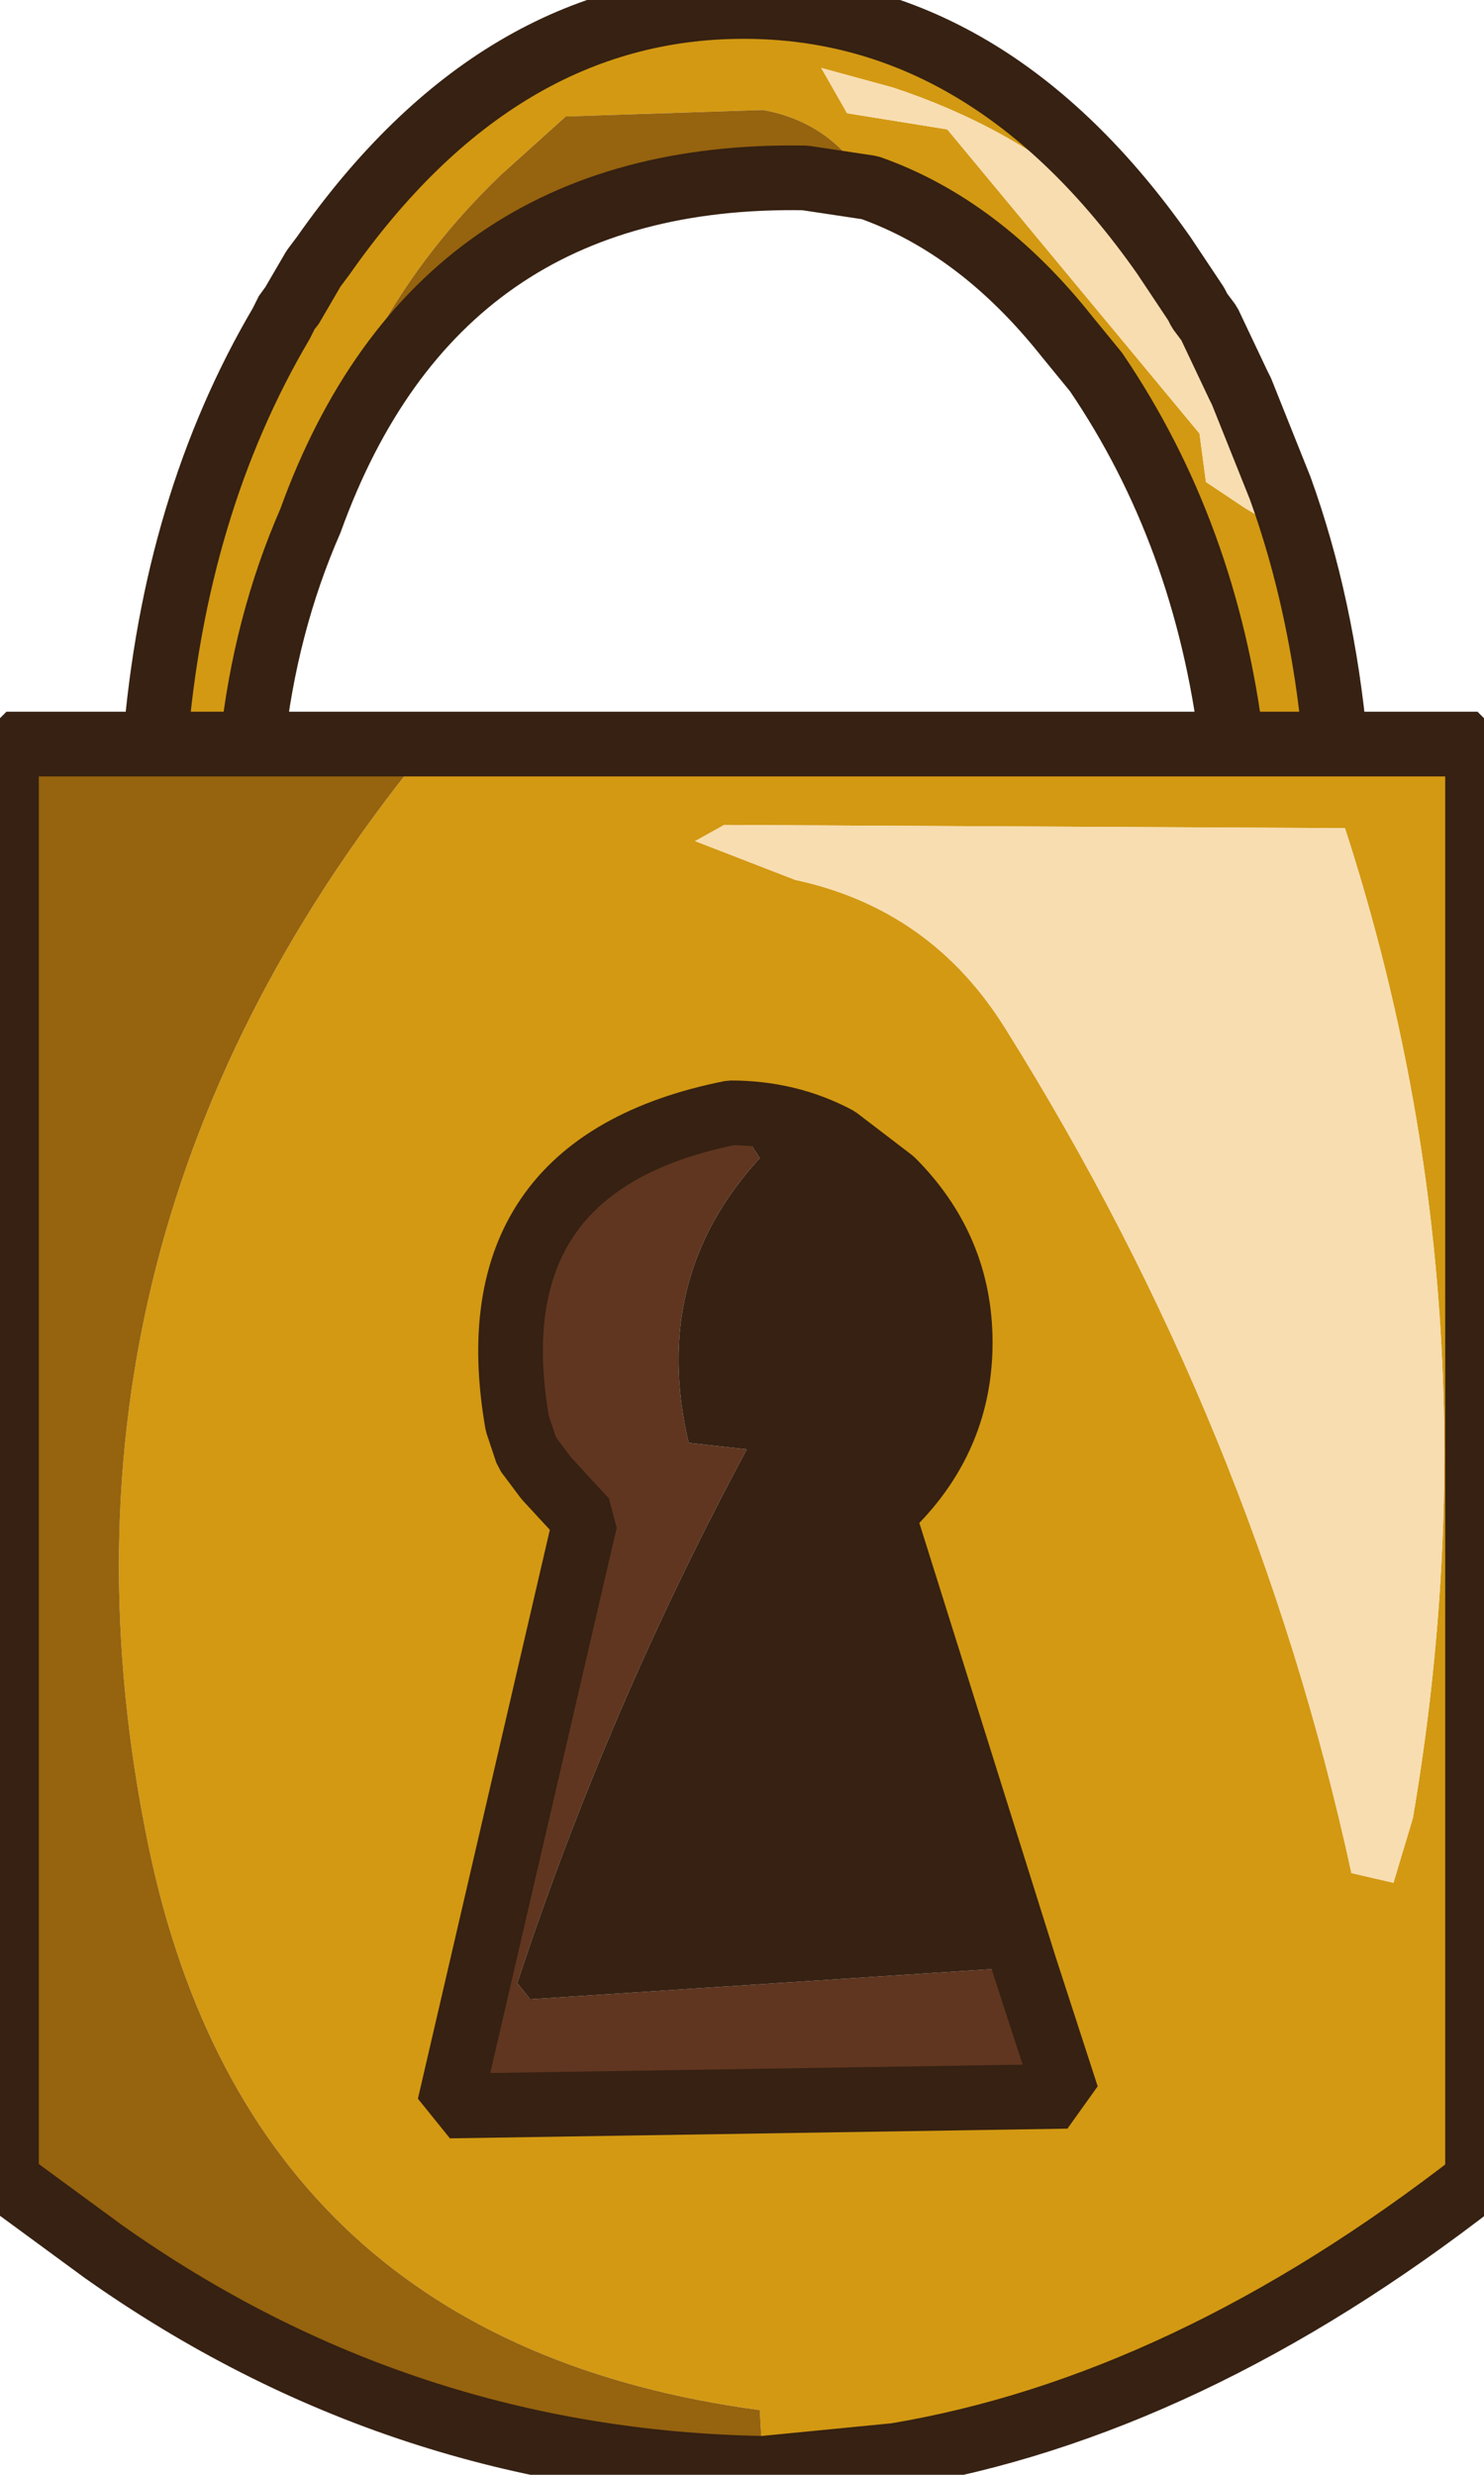 <?xml version="1.0" encoding="UTF-8" standalone="no"?>
<svg xmlns:ffdec="https://www.free-decompiler.com/flash" xmlns:xlink="http://www.w3.org/1999/xlink" ffdec:objectType="shape" height="38.25px" width="22.95px" xmlns="http://www.w3.org/2000/svg">
  <g transform="matrix(1.0, 0.0, 0.0, 1.0, 0.1, 0.1)">
    <path d="M20.55 11.4 L22.75 11.4 22.75 33.6 Q18.25 37.1 13.75 37.85 L11.7 38.05 11.65 37.15 Q3.8 36.1 2.2 28.45 0.25 19.05 6.55 11.4 L18.95 11.4 20.55 11.4 18.95 11.4 Q18.55 8.15 16.85 5.65 L16.4 5.1 Q15.05 3.4 13.35 2.8 12.8 1.8 11.7 1.6 L8.65 1.7 7.65 2.6 Q5.3 4.85 4.7 7.95 4.0 9.55 3.8 11.4 L2.3 11.4 Q2.6 7.7 4.25 4.9 L4.35 4.7 4.4 4.65 4.75 4.05 4.9 3.85 Q7.6 0.0 11.4 0.0 15.2 0.0 17.9 3.85 L18.4 4.6 18.45 4.7 18.6 4.9 19.05 5.85 Q17.35 2.45 13.7 1.25 L12.6 0.95 13.0 1.65 14.55 1.9 18.45 6.6 18.55 7.35 19.15 7.75 19.4 7.9 19.5 7.8 19.6 7.7 19.7 7.45 Q20.35 9.25 20.55 11.4 M11.2 17.1 Q7.2 17.9 7.9 21.9 L8.05 22.35 8.35 22.75 8.95 23.4 6.85 32.45 16.4 32.3 15.75 30.3 13.55 23.3 13.7 23.15 Q14.75 22.1 14.75 20.65 14.75 19.2 13.7 18.15 L12.85 17.5 Q12.1 17.1 11.2 17.1 M11.1 12.65 L10.65 12.9 12.2 13.5 Q14.3 13.95 15.45 15.8 19.3 21.95 20.8 28.85 L21.45 29.0 21.75 28.0 Q23.1 20.1 20.7 12.7 L11.1 12.65" fill="#d39912" fill-rule="evenodd" stroke="none"/>
    <path d="M19.05 5.85 L19.1 5.95 19.7 7.45 19.6 7.7 19.5 7.8 19.4 7.9 19.15 7.75 18.55 7.35 18.45 6.6 14.55 1.9 13.0 1.65 12.6 0.95 13.7 1.25 Q17.35 2.45 19.05 5.85 M11.1 12.65 L20.7 12.7 Q23.1 20.1 21.75 28.0 L21.45 29.0 20.8 28.85 Q19.3 21.95 15.45 15.8 14.3 13.95 12.2 13.5 L10.65 12.9 11.1 12.65" fill="#f8ddb1" fill-rule="evenodd" stroke="none"/>
    <path d="M6.55 11.4 Q0.25 19.05 2.2 28.45 3.8 36.1 11.65 37.15 L11.7 38.05 Q6.1 37.95 1.5 34.7 L0.0 33.6 0.0 11.4 2.3 11.4 3.8 11.4 6.55 11.4 M13.35 2.8 L12.35 2.65 Q6.65 2.55 4.7 7.95 5.3 4.85 7.65 2.6 L8.65 1.7 11.7 1.6 Q12.8 1.8 13.35 2.8" fill="#96630e" fill-rule="evenodd" stroke="none"/>
    <path d="M15.75 30.3 L16.4 32.3 6.85 32.45 8.95 23.4 8.35 22.75 8.05 22.35 7.9 21.9 Q7.2 17.9 11.2 17.1 L11.65 17.8 Q9.95 19.65 10.55 22.2 L11.45 22.3 Q9.3 26.3 7.9 30.55 L8.1 30.8 15.75 30.3" fill="#603620" fill-rule="evenodd" stroke="none"/>
    <path d="M15.75 30.3 L8.1 30.8 7.9 30.55 Q9.3 26.3 11.45 22.3 L10.55 22.2 Q9.95 19.65 11.65 17.8 L11.2 17.1 Q12.1 17.1 12.85 17.5 L13.7 18.15 Q14.75 19.2 14.75 20.65 14.75 22.1 13.7 23.15 L13.55 23.3 15.75 30.3" fill="#362112" fill-rule="evenodd" stroke="none"/>
    <path d="M11.7 38.05 L13.75 37.85 Q18.25 37.1 22.75 33.6 L22.75 11.4 20.55 11.4 18.95 11.4 6.55 11.4 3.8 11.4 Q4.0 9.55 4.7 7.95 6.65 2.55 12.35 2.65 L13.35 2.8 Q15.05 3.4 16.4 5.1 L16.85 5.65 Q18.55 8.15 18.95 11.4 M11.7 38.05 Q6.1 37.95 1.5 34.7 L0.0 33.6 0.0 11.4 2.3 11.4 Q2.6 7.7 4.25 4.9 L4.35 4.7 4.4 4.65 4.75 4.05 4.9 3.85 Q7.6 0.0 11.4 0.0 15.2 0.0 17.9 3.85 L18.4 4.6 18.45 4.7 18.6 4.9 19.05 5.85 19.1 5.95 19.7 7.45 Q20.35 9.25 20.55 11.4 M2.3 11.4 L3.8 11.4 M11.2 17.1 Q7.2 17.9 7.9 21.9 L8.05 22.35 8.35 22.75 8.95 23.4 6.85 32.45 16.4 32.3 15.75 30.3 13.55 23.3 13.7 23.15 Q14.75 22.1 14.75 20.65 14.75 19.2 13.7 18.15 L12.85 17.5 Q12.1 17.1 11.2 17.1 Z" ffdec:has-small-stroke="true" ffdec:original-stroke-width="0.25" fill="none" stroke="#362112" stroke-linecap="round" stroke-linejoin="bevel" stroke-width="1.0"/>
  </g>
</svg>

